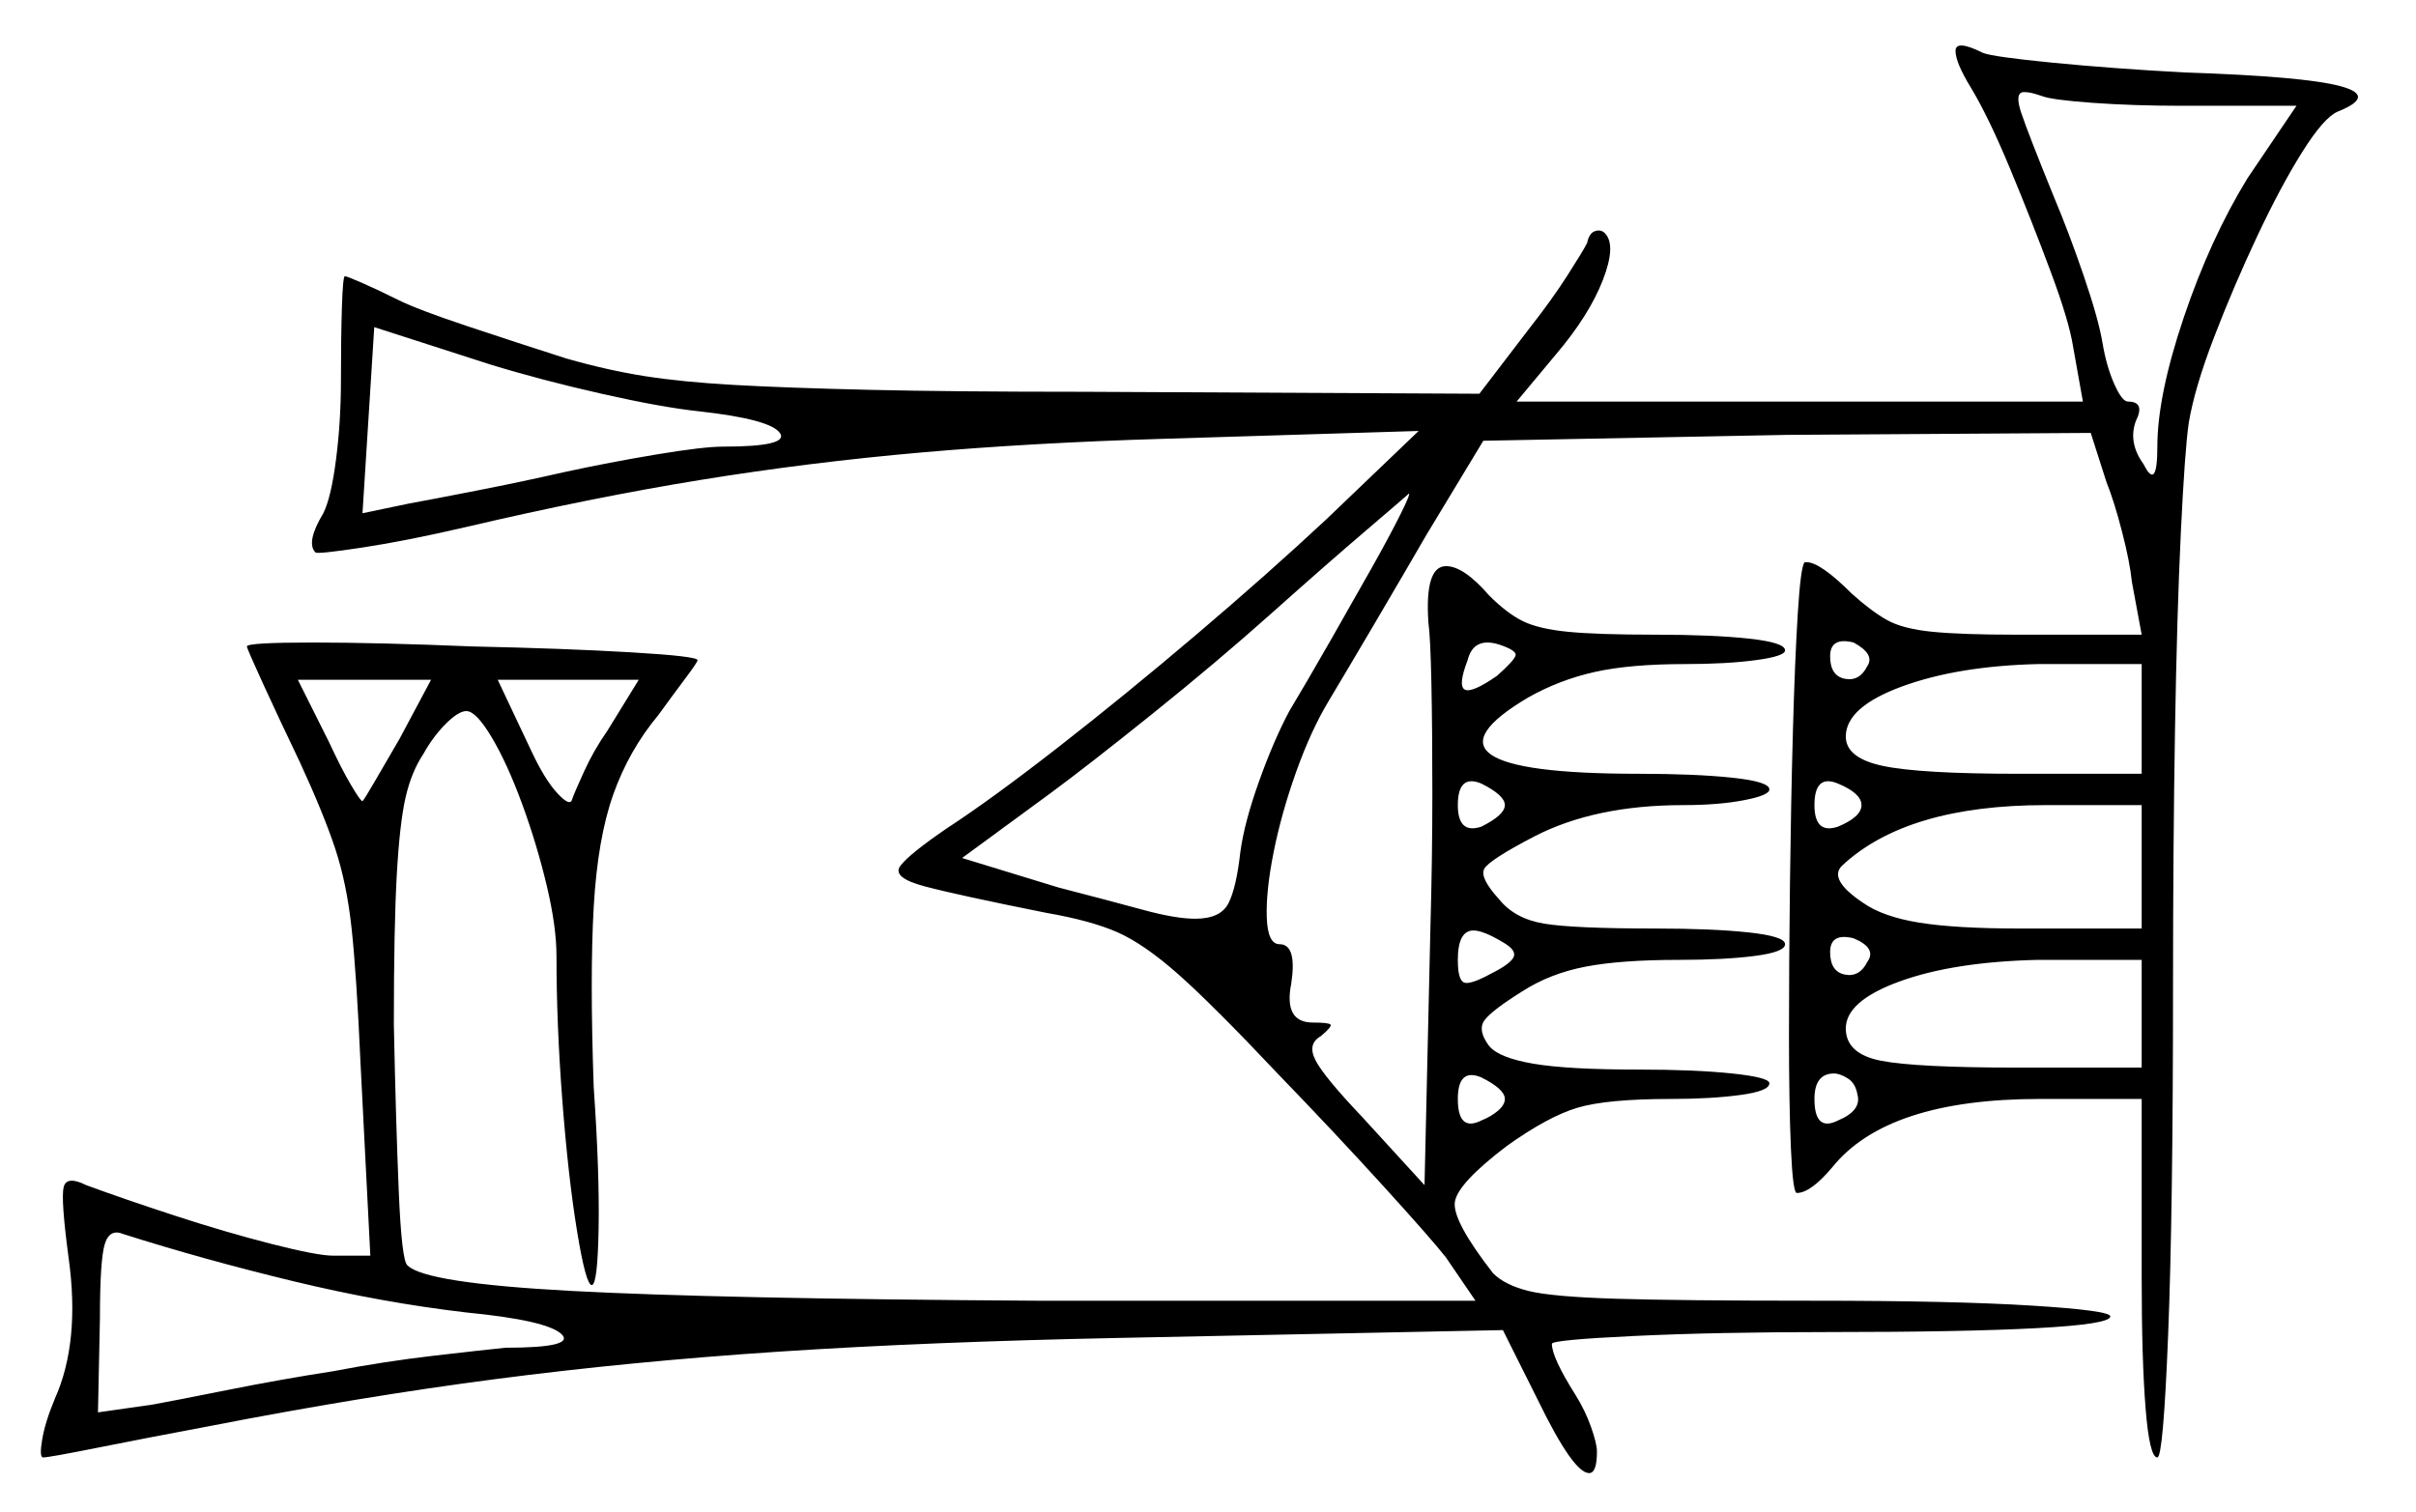 <svg xmlns="http://www.w3.org/2000/svg" width="616.5" height="386.0" viewBox="0 0 616.5 386.0"><path d="M119.0 335.0Q97.5 332.5 74.75 327.0Q52.0 321.5 31.5 315.0Q28.0 313.5 26.75 317.5Q25.5 321.5 25.5 336.5L25.0 360.5L39.0 358.5Q44.5 357.5 58.25 354.75Q72.0 352.0 85.0 350.0Q98.0 347.5 111.0 346.0Q124.0 344.5 129.0 344.0Q147.0 344.0 143.25 340.5Q139.5 337.0 119.0 335.0ZM102.0 188.5 110.0 173.5H76.0L84.0 189.5Q87.0 196.0 89.5 200.25Q92.0 204.5 92.5 204.5Q93.0 204.0 95.75 199.25Q98.5 194.5 102.0 188.5ZM155.0 186.5 163.0 173.5H127.0L135.5 191.5Q139.0 199.0 142.25 202.5Q145.5 206.0 146.0 204.0Q146.5 202.5 149.0 197.0Q151.5 191.5 155.0 186.5ZM178.5 105.0Q169.0 104.0 153.5 100.5Q138.0 97.0 125.0 93.0L95.5 83.5L92.5 131.0L104.5 128.5Q110.0 127.5 121.5 125.25Q133.0 123.0 144.0 120.5Q155.5 118.0 167.5 116.0Q179.5 114.0 184.5 114.0Q201.5 114.0 199.0 110.5Q196.5 107.0 178.5 105.0ZM350.0 145.0Q354.5 137.0 357.25 131.5Q360.0 126.0 359.5 126.0Q359.0 126.5 348.75 135.25Q338.5 144.0 324.5 156.5Q310.5 169.0 294.0 182.25Q277.5 195.5 268.0 202.5L245.5 219.0L270.0 226.5Q283.5 230.0 291.75 232.25Q300.0 234.5 305.0 234.5Q311.5 234.5 313.5 230.5Q315.5 226.5 316.5 217.5Q317.5 210.0 321.25 199.5Q325.0 189.0 329.0 181.5Q333.5 174.0 339.5 163.5Q345.5 153.0 350.0 145.0ZM384.0 205.5Q384.0 203.0 378.0 200.0Q372.0 197.5 372.0 205.5Q372.0 213.0 378.0 211.0Q384.0 208.0 384.0 205.5ZM384.0 280.5Q384.0 278.0 378.0 275.0Q372.0 272.5 372.0 280.5Q372.0 289.0 378.0 286.0Q380.5 285.0 382.25 283.5Q384.0 282.0 384.0 280.5ZM382.0 172.5Q386.5 168.5 386.75 167.25Q387.0 166.0 382.5 164.5Q376.0 162.5 374.5 168.5Q372.0 175.0 373.75 176.0Q375.5 177.0 382.0 172.5ZM383.5 240.5Q378.5 237.5 376.0 237.5Q372.0 237.5 372.0 245.0Q372.0 250.0 373.5 250.75Q375.0 251.5 380.5 248.5Q385.5 246.0 386.25 244.25Q387.0 242.5 383.5 240.5ZM474.0 279.5Q473.5 276.5 471.5 275.25Q469.5 274.0 468.0 274.0Q463.0 274.0 463.0 280.5Q463.0 289.0 469.0 286.0Q475.0 283.5 474.0 279.5ZM475.0 205.5Q475.0 202.5 469.0 200.0Q463.0 197.5 463.0 205.5Q463.0 213.0 469.0 211.0Q475.0 208.5 475.0 205.5ZM476.5 170.0Q478.5 167.0 473.0 164.0Q467.0 162.5 467.0 167.5Q467.0 172.5 470.75 173.25Q474.5 174.0 476.5 170.0ZM476.5 245.5Q479.0 242.0 473.0 239.5Q467.0 238.0 467.0 243.0Q467.0 248.0 470.75 248.75Q474.5 249.5 476.5 245.5ZM546.5 237.0V205.5H522.0Q486.5 205.5 470.0 221.0Q466.5 224.5 475.5 230.5Q480.5 234.0 489.75 235.5Q499.0 237.0 515.5 237.0ZM546.5 197.5V169.5H520.0Q499.5 170.0 485.25 175.25Q471.0 180.5 471.0 188.0Q471.0 193.5 480.5 195.5Q490.0 197.5 515.0 197.5ZM546.5 272.5V245.0H520.0Q498.5 245.5 484.75 250.5Q471.0 255.5 471.0 262.5Q471.0 269.0 480.0 270.75Q489.0 272.5 515.0 272.5ZM586.0 27.0H556.5Q544.5 27.0 534.0 26.25Q523.5 25.5 521.0 24.5Q519.5 24.0 518.5 23.75Q517.5 23.5 516.5 23.5Q514.0 23.5 515.75 28.75Q517.5 34.0 524.0 50.0Q528.0 59.5 531.75 70.5Q535.5 81.5 536.5 87.5Q537.5 93.5 539.5 98.0Q541.5 102.5 543.0 102.5Q547.5 102.5 545.0 107.5Q543.0 113.0 547.0 118.5Q550.5 125.5 550.5 114.0Q550.5 101.0 557.25 81.0Q564.0 61.0 573.5 45.5ZM499.0 13.0Q499.0 10.0 506.0 13.5Q508.5 14.5 523.75 16.0Q539.0 17.5 557.5 18.5Q588.0 19.5 597.25 22.0Q606.5 24.5 596.5 28.5Q593.0 30.0 587.5 38.75Q582.0 47.5 576.0 60.25Q570.0 73.0 565.0 86.0Q560.0 99.0 558.5 108.0Q557.5 115.0 556.5 135.75Q555.5 156.5 555.0 186.5Q554.5 216.5 554.5 251.5Q554.5 309.5 553.25 340.75Q552.0 372.0 550.5 372.0Q548.5 372.0 547.5 359.5Q546.5 347.0 546.5 326.0V280.5H520.5Q481.5 280.5 467.5 298.0Q462.0 304.5 458.5 304.5Q457.5 304.5 457.0 293.25Q456.5 282.0 456.5 264.0Q456.5 246.0 456.75 225.5Q457.0 205.0 457.5 186.75Q458.0 168.5 458.75 156.5Q459.5 144.5 460.5 143.5Q460.5 143.5 460.75 143.5Q461.0 143.5 461.0 143.5Q464.5 143.5 472.5 151.5Q477.5 156.0 481.5 158.25Q485.5 160.5 493.0 161.25Q500.5 162.0 514.5 162.0H546.5L544.0 148.5Q543.5 143.5 541.5 135.75Q539.5 128.0 537.5 123.0L533.5 110.5L456.0 111.0L378.5 112.5L364.0 136.5Q358.5 146.0 351.0 158.75Q343.5 171.5 339.0 179.0Q334.5 186.5 330.75 197.0Q327.0 207.5 325.0 217.5Q323.0 227.5 323.25 234.25Q323.5 241.0 326.5 241.0Q331.0 241.0 329.5 251.0Q327.5 261.0 335.0 261.0Q339.0 261.0 339.5 261.5Q340.0 262.0 337.0 264.5Q333.5 266.5 335.75 270.75Q338.0 275.0 347.5 285.0L363.5 302.5L365.0 237.0Q365.5 219.0 365.5 202.5Q365.5 186.0 365.25 174.25Q365.0 162.5 364.5 159.0Q363.5 144.5 369.0 144.5Q373.5 144.5 380.0 152.0Q384.5 156.5 388.5 158.5Q392.5 160.5 400.0 161.25Q407.5 162.0 422.5 162.0Q437.0 162.0 446.25 163.0Q455.5 164.0 455.5 166.0Q455.5 167.5 448.0 168.5Q440.5 169.5 430.0 169.5Q416.0 169.5 407.0 171.5Q398.0 173.5 390.0 178.0Q357.0 197.5 418.0 197.5Q432.5 197.5 442.0 198.5Q451.5 199.5 451.5 201.5Q451.5 203.0 445.0 204.25Q438.5 205.5 429.5 205.5Q407.0 205.5 391.5 213.5Q380.0 219.5 378.75 221.75Q377.5 224.0 382.5 229.5Q386.5 234.5 394.0 235.75Q401.5 237.0 422.5 237.0Q437.0 237.0 446.25 238.0Q455.5 239.0 455.5 241.0Q455.5 243.0 447.75 244.0Q440.0 245.0 428.5 245.0Q413.5 245.0 404.5 246.75Q395.5 248.5 388.5 253.0Q380.5 258.0 378.75 260.5Q377.0 263.0 380.0 267.0Q382.5 270.0 391.25 271.5Q400.0 273.0 418.0 273.0Q432.5 273.0 442.0 274.0Q451.5 275.0 451.5 276.5Q451.5 278.5 444.0 279.5Q436.5 280.5 426.5 280.5Q410.0 280.5 402.5 282.75Q395.0 285.0 384.5 292.5Q372.0 302.0 371.25 306.75Q370.5 311.5 381.0 325.0Q384.0 328.0 390.0 329.5Q396.0 331.0 412.5 331.5Q429.0 332.0 463.0 332.0Q498.5 332.0 518.5 333.25Q538.5 334.5 538.5 336.0Q538.5 338.0 519.75 339.0Q501.0 340.0 467.0 340.0Q438.0 340.0 417.0 341.0Q396.0 342.0 396.0 343.0Q396.0 346.5 402.0 356.0Q404.5 360.0 406.0 364.25Q407.5 368.5 407.5 370.5Q407.5 376.0 405.5 376.0Q401.5 376.0 392.5 357.5L383.5 339.5L285.5 341.5Q236.5 342.5 198.75 345.0Q161.0 347.5 126.5 352.0Q92.0 356.5 53.5 364.0Q37.5 367.0 25.0 369.5Q12.5 372.0 11.0 372.0Q10.0 372.0 10.75 367.5Q11.5 363.0 14.0 357.0Q20.5 342.5 17.5 321.0Q15.5 306.0 16.25 303.0Q17.0 300.0 22.0 302.5Q31.5 306.0 44.5 310.25Q57.5 314.5 69.25 317.5Q81.0 320.5 85.0 320.5H94.5L92.0 271.5Q91.0 249.0 89.75 237.25Q88.5 225.5 85.5 216.5Q82.5 207.5 76.5 194.5Q71.0 183.0 67.0 174.25Q63.0 165.5 63.0 165.0Q63.0 164.0 79.75 164.0Q96.5 164.0 120.5 165.0Q144.0 165.5 161.0 166.5Q178.0 167.5 178.0 168.5Q178.0 169.0 175.0 173.0Q172.0 177.0 168.0 182.5Q160.5 191.5 156.5 202.75Q152.5 214.0 151.5 231.5Q150.5 249.0 151.5 277.5Q153.0 299.0 152.75 313.5Q152.5 328.0 151.0 328.0Q149.5 328.0 147.25 314.25Q145.0 300.5 143.5 281.0Q142.0 261.5 142.0 244.0Q142.0 236.5 139.5 226.0Q137.0 215.5 133.25 205.25Q129.5 195.0 125.5 188.25Q121.5 181.5 119.0 181.5Q117.0 181.5 113.75 184.75Q110.5 188.0 108.0 192.5Q105.0 197.0 103.5 203.5Q102.0 210.0 101.25 223.25Q100.5 236.5 100.5 261.5Q101.0 286.0 101.75 304.0Q102.5 322.0 104.0 323.0Q108.5 327.5 145.75 329.5Q183.0 331.5 264.5 332.0H376.5L369.0 321.0Q365.5 316.5 353.0 302.75Q340.5 289.0 326.0 274.0Q309.5 256.5 300.75 248.75Q292.0 241.0 285.25 238.0Q278.5 235.0 267.0 233.0Q244.5 228.5 236.0 226.25Q227.5 224.0 229.75 221.0Q232.0 218.0 241.5 211.5Q253.0 204.0 270.0 190.75Q287.0 177.5 305.25 162.0Q323.5 146.5 338.5 132.5L362.0 110.0L297.0 112.0Q263.5 113.0 235.0 115.5Q206.5 118.0 178.75 122.5Q151.0 127.0 119.0 134.5Q104.0 138.0 92.5 139.75Q81.0 141.5 80.5 141.0Q78.0 138.5 82.5 131.0Q84.5 127.0 85.75 117.25Q87.0 107.5 87.0 97.0Q87.0 86.0 87.25 78.25Q87.5 70.5 88.0 70.5Q88.5 70.5 92.5 72.25Q96.5 74.0 101.5 76.5Q106.5 79.0 119.25 83.25Q132.0 87.5 144.5 91.5Q155.0 94.5 164.5 96.0Q174.0 97.5 187.25 98.25Q200.5 99.0 221.75 99.5Q243.0 100.0 276.5 100.0L377.5 100.5L390.5 83.5Q396.0 76.5 400.0 70.25Q404.0 64.0 405.0 62.0Q405.5 59.5 407.0 59.0Q408.5 58.5 409.5 59.5Q412.5 62.5 409.0 71.5Q405.5 80.5 397.0 90.5L387.0 102.5H531.5L529.0 88.5Q528.0 82.0 523.25 69.25Q518.5 56.5 513.0 43.25Q507.5 30.0 503.0 22.5Q499.0 16.0 499.0 13.0Z" fill="black" /></svg>